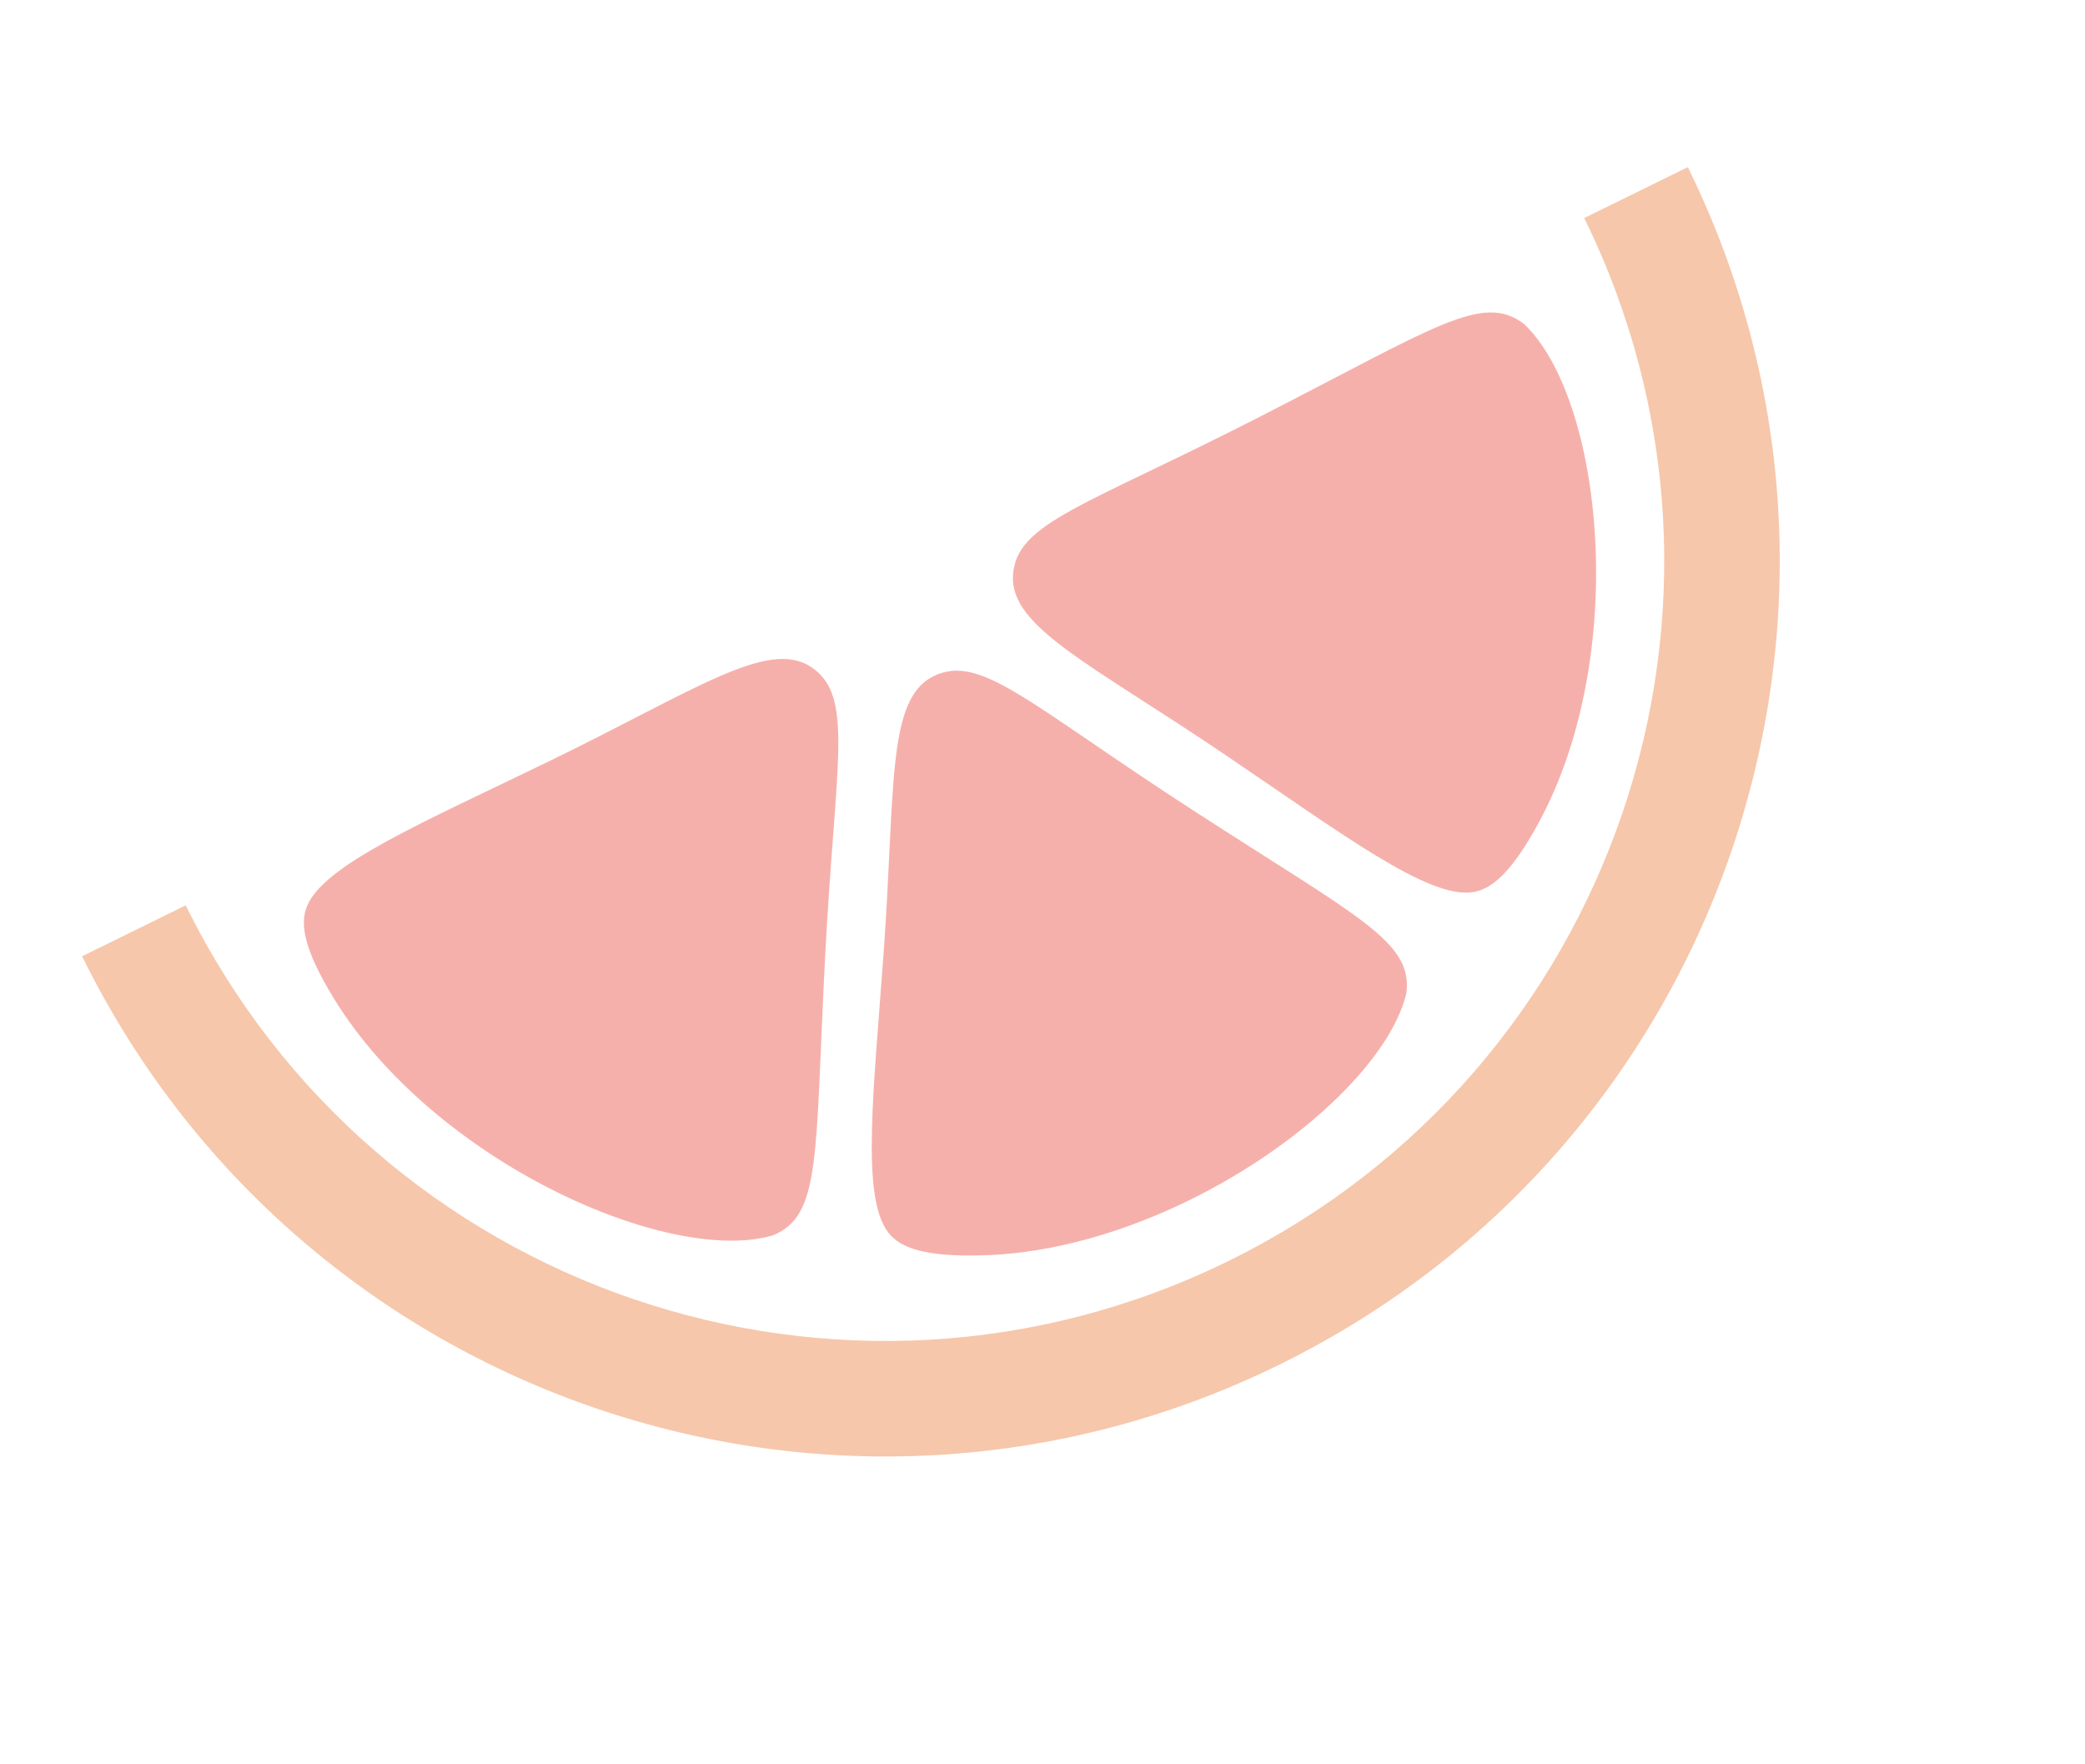 <svg width="156" height="132" viewBox="0 0 156 132" fill="none" xmlns="http://www.w3.org/2000/svg">
<g opacity="0.5">
<path fill-rule="evenodd" clip-rule="evenodd" d="M73.419 93.924C87.744 93.569 103.323 82.222 105.222 74.323C105.731 70.438 101.715 68.692 89.202 60.584C76.814 52.558 73.348 48.87 69.839 50.594C66.33 52.319 66.992 59.024 66.126 71.101C65.367 81.68 64.406 89.531 66.455 92.204C67.346 93.366 69.181 94.029 73.419 93.924Z" fill="#EE6158"/>
<path fill-rule="evenodd" clip-rule="evenodd" d="M24.967 74.678C32.437 86.906 50.053 94.725 57.844 92.42C61.462 90.918 60.966 86.567 61.731 71.677C62.489 56.935 63.949 52.09 60.702 49.913C57.454 47.737 51.978 51.662 41.086 56.951C31.545 61.583 24.265 64.677 22.975 67.787C22.414 69.14 22.757 71.06 24.967 74.678Z" fill="#EE6158"/>
<path fill-rule="evenodd" clip-rule="evenodd" d="M115.107 61.586C121.962 49.003 119.925 29.837 114.034 24.242C110.924 21.86 107.404 24.465 94.126 31.248C80.981 37.962 76.054 39.12 75.793 43.021C75.532 46.922 81.669 49.702 91.695 56.49C100.477 62.436 106.797 67.195 110.135 66.757C111.587 66.566 113.079 65.308 115.107 61.586Z" fill="#EE6158"/>
<path fill-rule="evenodd" clip-rule="evenodd" d="M6.144 71.544C22.448 104.719 62.559 118.397 95.734 102.093C128.91 85.79 142.588 45.679 126.284 12.503L118.531 16.314C132.73 45.207 120.817 80.14 91.924 94.339C63.03 108.538 28.097 96.626 13.898 67.733L6.144 71.544Z" fill="#EE8F58"/>
</g>
</svg>
